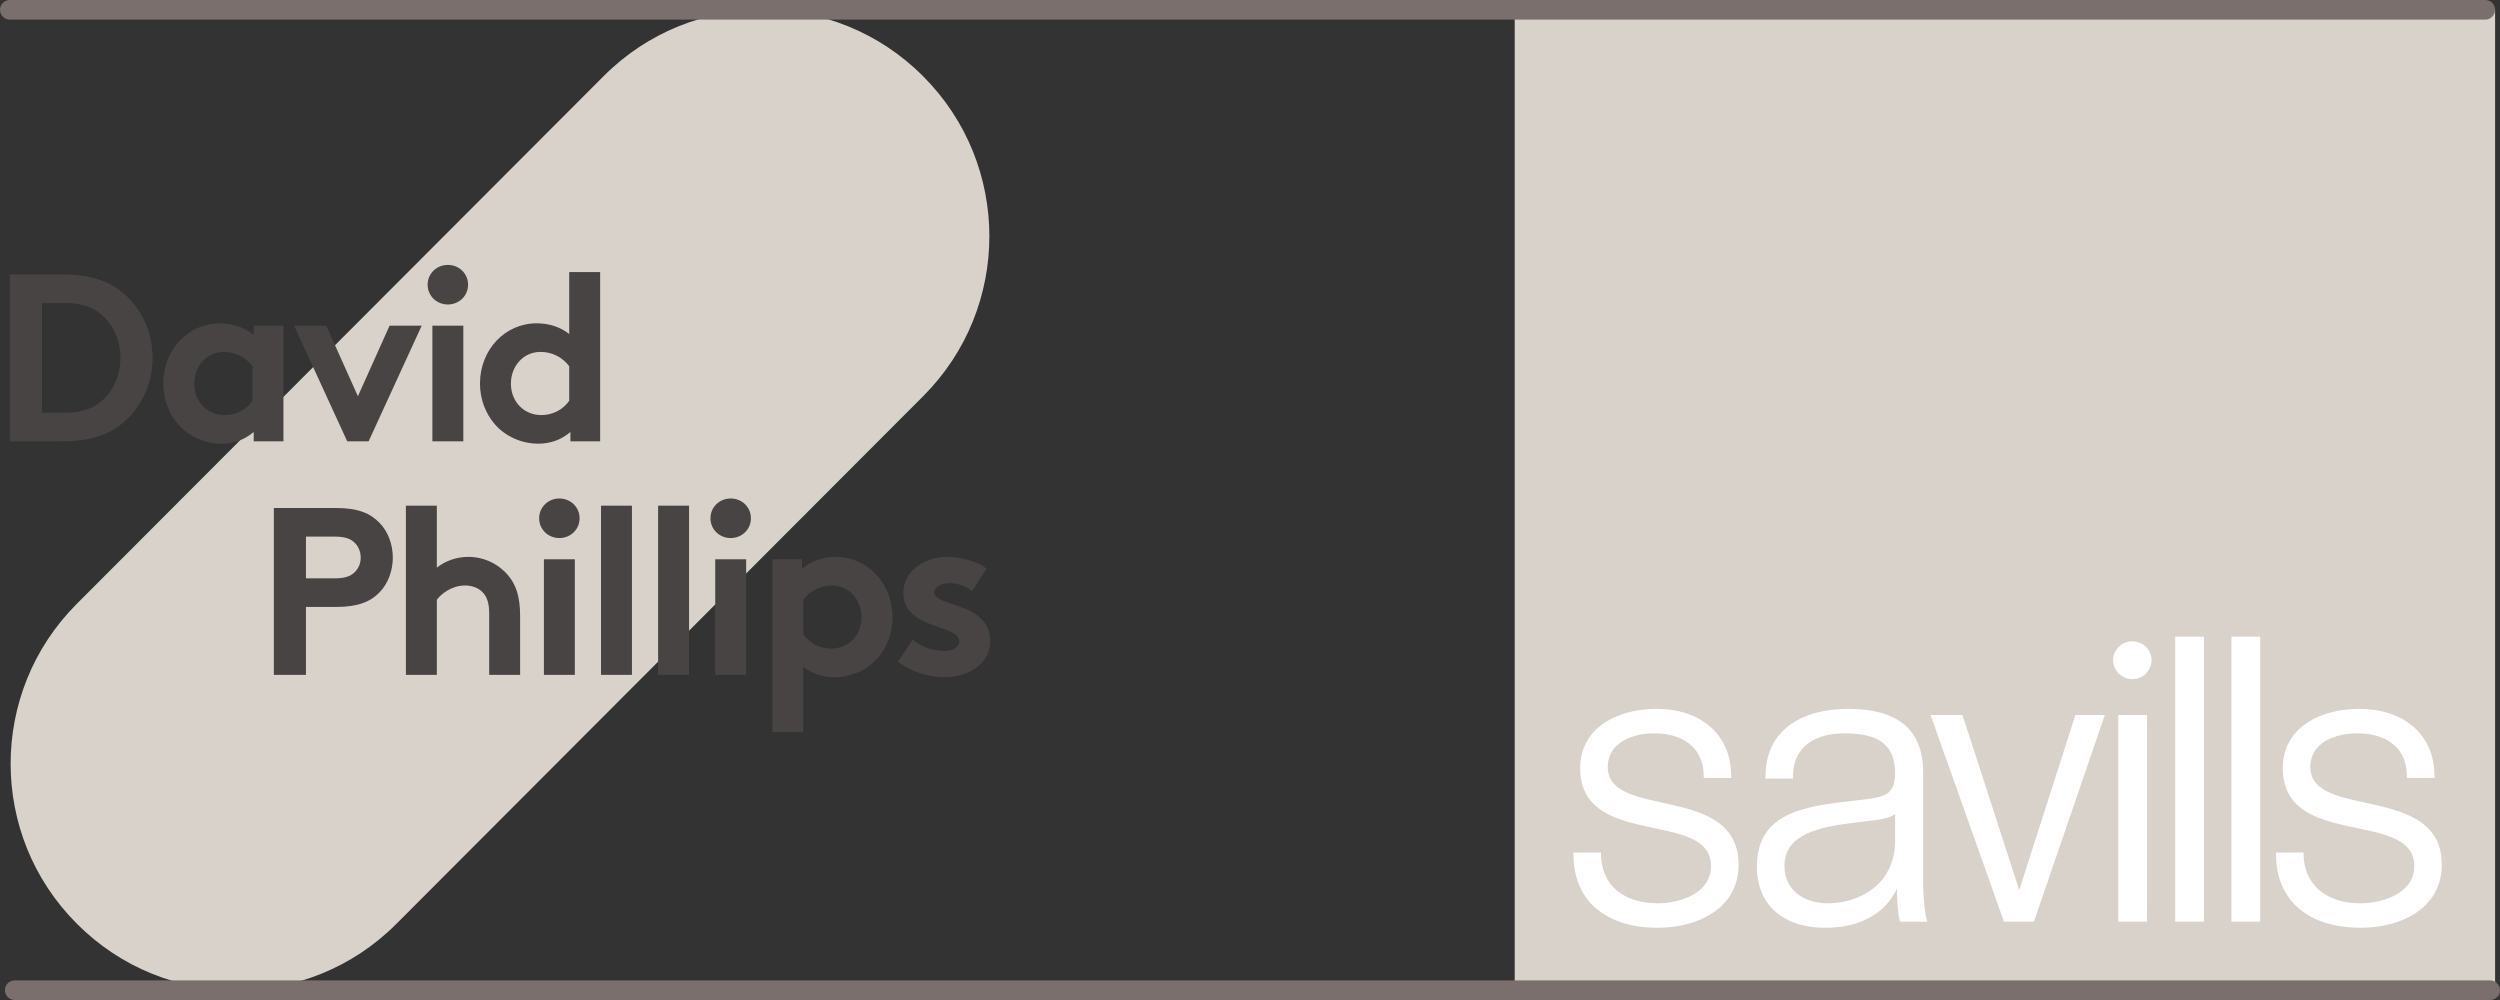 <svg width="255" height="102" viewBox="0 0 255 102" fill="none" xmlns="http://www.w3.org/2000/svg">
<rect x="0" y="0" width="255" height="102" fill="#333333" stroke="none"/>
<path d="M94.174 40.4L40.417 94.247C31.429 103.251 16.856 103.251 7.867 94.247L7.825 94.205C-1.163 85.202 -1.163 70.604 7.825 61.6L61.583 7.753C70.571 -1.251 85.144 -1.251 94.132 7.753L94.174 7.795C103.163 16.798 103.163 31.396 94.174 40.4" fill="#D9D2CA"/>
<path fill-rule="evenodd" clip-rule="evenodd" d="M6.34 27.994C9.034 27.994 10.806 28.577 12.189 29.599C14.276 31.155 15.563 33.683 15.563 36.503C15.563 39.324 14.276 41.852 12.189 43.408C10.806 44.429 9.034 45.013 6.34 45.013H1V27.994H6.34ZM11.048 32.808C10.102 31.616 8.718 30.911 6.704 30.911H4.277V42.095H6.704C8.718 42.095 10.102 41.39 11.048 40.199C11.825 39.226 12.286 37.913 12.286 36.503C12.286 35.093 11.825 33.78 11.048 32.808ZM28.911 45.013H25.877V44.064C24.906 44.891 23.79 45.256 22.601 45.256C20.853 45.256 19.203 44.478 18.159 43.262C17.236 42.192 16.654 40.734 16.654 39.129C16.654 35.653 19.227 32.978 22.431 32.978C23.766 32.978 24.955 33.416 25.877 34.169V33.221H28.911V45.013ZM25.756 37.354C25.101 36.479 24.057 35.895 22.843 35.895C20.999 35.895 19.809 37.427 19.809 39.129C19.809 40.977 21.144 42.338 22.916 42.338C24.105 42.338 25.149 41.755 25.756 40.88V37.354ZM36.507 40.417L39.735 33.221H43.012L37.599 45.013H35.415L30.002 33.221H33.279L36.507 40.417ZM47.259 45.013H44.103V33.221H47.259V45.013ZM45.681 27.021C46.822 27.021 47.744 27.897 47.744 29.04C47.744 30.182 46.822 31.057 45.681 31.057C44.541 31.057 43.618 30.182 43.618 29.04C43.618 27.897 44.541 27.021 45.681 27.021ZM58.181 45.013V44.064C57.21 44.891 56.094 45.256 54.904 45.256C53.157 45.256 51.506 44.478 50.463 43.262C49.54 42.192 48.958 40.734 48.958 39.129C48.958 35.653 51.531 32.978 54.734 32.978C56.021 32.978 57.137 33.343 58.06 34.072V27.751H61.215V45.013H58.181ZM58.06 37.354C57.404 36.479 56.36 35.895 55.147 35.895C53.302 35.895 52.113 37.427 52.113 39.129C52.113 40.977 53.448 42.338 55.22 42.338C56.409 42.338 57.453 41.755 58.06 40.88V37.354Z" fill="#494444"/>
<path fill-rule="evenodd" clip-rule="evenodd" d="M31.208 61.908V68.837H27.932V51.818H34.315C36.499 51.818 37.786 52.353 38.732 53.35C39.582 54.225 40.067 55.538 40.067 56.875C40.067 58.212 39.582 59.525 38.732 60.4C37.81 61.373 36.499 61.908 34.315 61.908H31.208ZM34.169 58.99C35.286 58.99 35.844 58.723 36.232 58.309C36.597 57.921 36.791 57.434 36.791 56.875C36.791 56.316 36.597 55.805 36.232 55.416C35.844 55.003 35.286 54.736 34.169 54.736H31.208V58.99H34.169ZM44.557 68.837H41.401V51.575H44.557V57.896C45.431 57.215 46.547 56.802 47.761 56.802C49.387 56.802 50.867 57.532 51.838 58.699C52.615 59.622 53.052 60.813 53.052 62.832V68.837H49.897V62.589C49.897 61.422 49.63 60.813 49.193 60.376C48.78 59.963 48.149 59.72 47.421 59.72C46.086 59.72 44.994 60.571 44.557 61.178V68.837ZM58.633 68.837H55.478V57.045H58.633V68.837ZM57.056 50.846C58.197 50.846 59.119 51.721 59.119 52.864C59.119 54.006 58.197 54.881 57.056 54.881C55.915 54.881 54.993 54.006 54.993 52.864C54.993 51.721 55.915 50.846 57.056 50.846ZM61.303 51.575H64.458V68.837H61.303V51.575ZM67.127 51.575H70.283V68.837H67.127V51.575ZM76.108 68.837H72.953V57.045H76.108V68.837ZM74.531 50.846C75.671 50.846 76.594 51.721 76.594 52.864C76.594 54.006 75.671 54.881 74.531 54.881C73.39 54.881 72.467 54.006 72.467 52.864C72.467 51.721 73.39 50.846 74.531 50.846ZM78.778 57.045H81.812V57.993C82.734 57.24 83.923 56.802 85.258 56.802C88.462 56.802 91.035 59.477 91.035 62.953C91.035 64.558 90.477 66.017 89.554 67.086C88.511 68.302 86.836 69.08 85.088 69.08C83.899 69.08 82.88 68.739 81.933 68.01V74.672H78.778V57.045ZM81.933 64.704C82.54 65.579 83.584 66.162 84.773 66.162C86.545 66.162 87.88 64.801 87.88 62.953C87.88 61.251 86.69 59.72 84.846 59.72C83.632 59.72 82.589 60.303 81.933 61.178V64.704ZM93.112 65.238C93.913 65.968 95.151 66.406 96.341 66.406C97.19 66.406 97.845 65.992 97.845 65.408C97.845 63.634 92.141 64.266 92.141 60.473C92.141 58.212 94.326 56.802 96.656 56.802C98.185 56.802 99.86 57.386 100.636 57.993L99.156 60.279C98.549 59.841 97.748 59.476 96.899 59.476C96.025 59.476 95.297 59.817 95.297 60.425C95.297 61.956 101 61.349 101 65.433C101 67.694 98.792 69.08 96.316 69.08C94.69 69.08 92.967 68.52 91.583 67.499L93.112 65.238Z" fill="#494444"/>
<g clip-path="url(#clip0_1586_2082)">
<path d="M254.5 1H154.5V101H254.5V1Z" fill="#D9D2CA"/>
<path d="M169.076 94.633C163.962 94.633 160.494 92.013 160.494 87.148V86.961H163.3V87.086C163.3 90.266 165.607 92.138 169.1 92.138C170.971 92.138 174.526 91.328 174.526 88.334C174.526 82.533 161.179 86.649 161.179 78.354C161.179 74.174 165.071 72.304 168.938 72.304C173.491 72.304 176.584 74.924 176.584 79.164V79.352H173.78V79.165C173.78 76.42 171.847 74.799 168.728 74.799C166.545 74.799 163.988 75.735 163.988 78.229C163.988 83.655 177.335 79.851 177.335 88.209C177.335 92.637 173.195 94.633 169.078 94.633M193.3 83.032C192.865 83.406 191.804 83.594 191.242 83.656L189.247 83.906C185.504 84.342 182.012 85.09 182.012 88.334C182.012 91.016 184.319 92.138 186.377 92.138C188.498 92.138 190.369 91.39 191.679 90.08C192.739 88.957 193.301 87.46 193.301 85.839L193.3 83.032ZM193.8 94.009C193.487 92.886 193.487 90.641 193.487 90.641C192.427 92.949 189.995 94.633 186.191 94.633C181.825 94.633 179.205 92.263 179.205 88.396C179.205 82.782 184.256 82.22 189.185 81.66L190.245 81.535C192.24 81.285 193.301 81.035 193.301 78.852C193.301 76.045 191.679 74.798 188.187 74.798C185.255 74.798 182.885 76.045 182.885 79.227V79.414H180.078V79.227C180.078 74.3 184.008 72.304 188.498 72.304C193.363 72.304 196.158 74.237 196.158 78.79V90.267C196.158 91.265 196.334 93.387 196.584 94.009H193.8ZM214.444 72.927H214.694L207.46 94.009H204.404L196.918 72.927H200.173L205.963 90.791L211.692 72.927H214.444ZM219.466 67.378C219.465 66.858 219.257 66.359 218.888 65.99C218.52 65.622 218.021 65.415 217.5 65.413C216.452 65.413 215.535 66.264 215.535 67.312C215.536 67.833 215.744 68.332 216.112 68.7C216.48 69.069 216.979 69.276 217.5 69.277C218.021 69.276 218.52 69.069 218.888 68.7C219.256 68.332 219.464 67.833 219.465 67.312V67.378H219.466ZM216.066 72.927H218.998V94.009H216.066V72.927ZM221.867 64.943H224.798V94.01H221.868L221.867 64.943ZM227.606 64.943H230.538V94.01H227.606V64.943ZM240.803 94.633C235.626 94.633 232.158 92.013 232.158 87.148V86.961H234.965V87.086C234.965 90.266 237.335 92.138 240.765 92.138C242.636 92.138 246.255 91.328 246.255 88.334C246.255 82.533 232.845 86.649 232.845 78.354C232.845 74.174 236.737 72.304 240.603 72.304C245.219 72.304 248.313 74.924 248.313 79.164V79.352H245.506V79.165C245.506 76.42 243.573 74.799 240.454 74.799C238.209 74.799 235.651 75.735 235.651 78.229C235.651 83.655 249.061 79.851 249.061 88.209C249.061 92.637 244.92 94.633 240.803 94.633Z" fill="white"/>
</g>
<path fill-rule="evenodd" clip-rule="evenodd" d="M0.5 101C0.5 100.448 0.948 100 1.5 100L254 100C254.552 100 255 100.448 255 101C255 101.552 254.552 102 254 102L1.5 102C0.948 102 0.5 101.552 0.5 101Z" fill="#7A6F6D"/>
<path fill-rule="evenodd" clip-rule="evenodd" d="M-8.74228e-08 1C-3.91405e-08 0.448 0.448 3.91405e-08 1 8.74228e-08L253.5 2.21617e-05C254.052 2.221e-05 254.5 0.448 254.5 1C254.5 1.552 254.052 2 253.5 2L1 2C0.448 2 -1.35705e-07 1.552 -8.74228e-08 1Z" fill="#7A6F6D"/>
<defs>
<clipPath id="clip0_1586_2082">
<rect width="100" height="100" fill="white" transform="translate(154.5 1)"/>
</clipPath>
</defs>
</svg>
